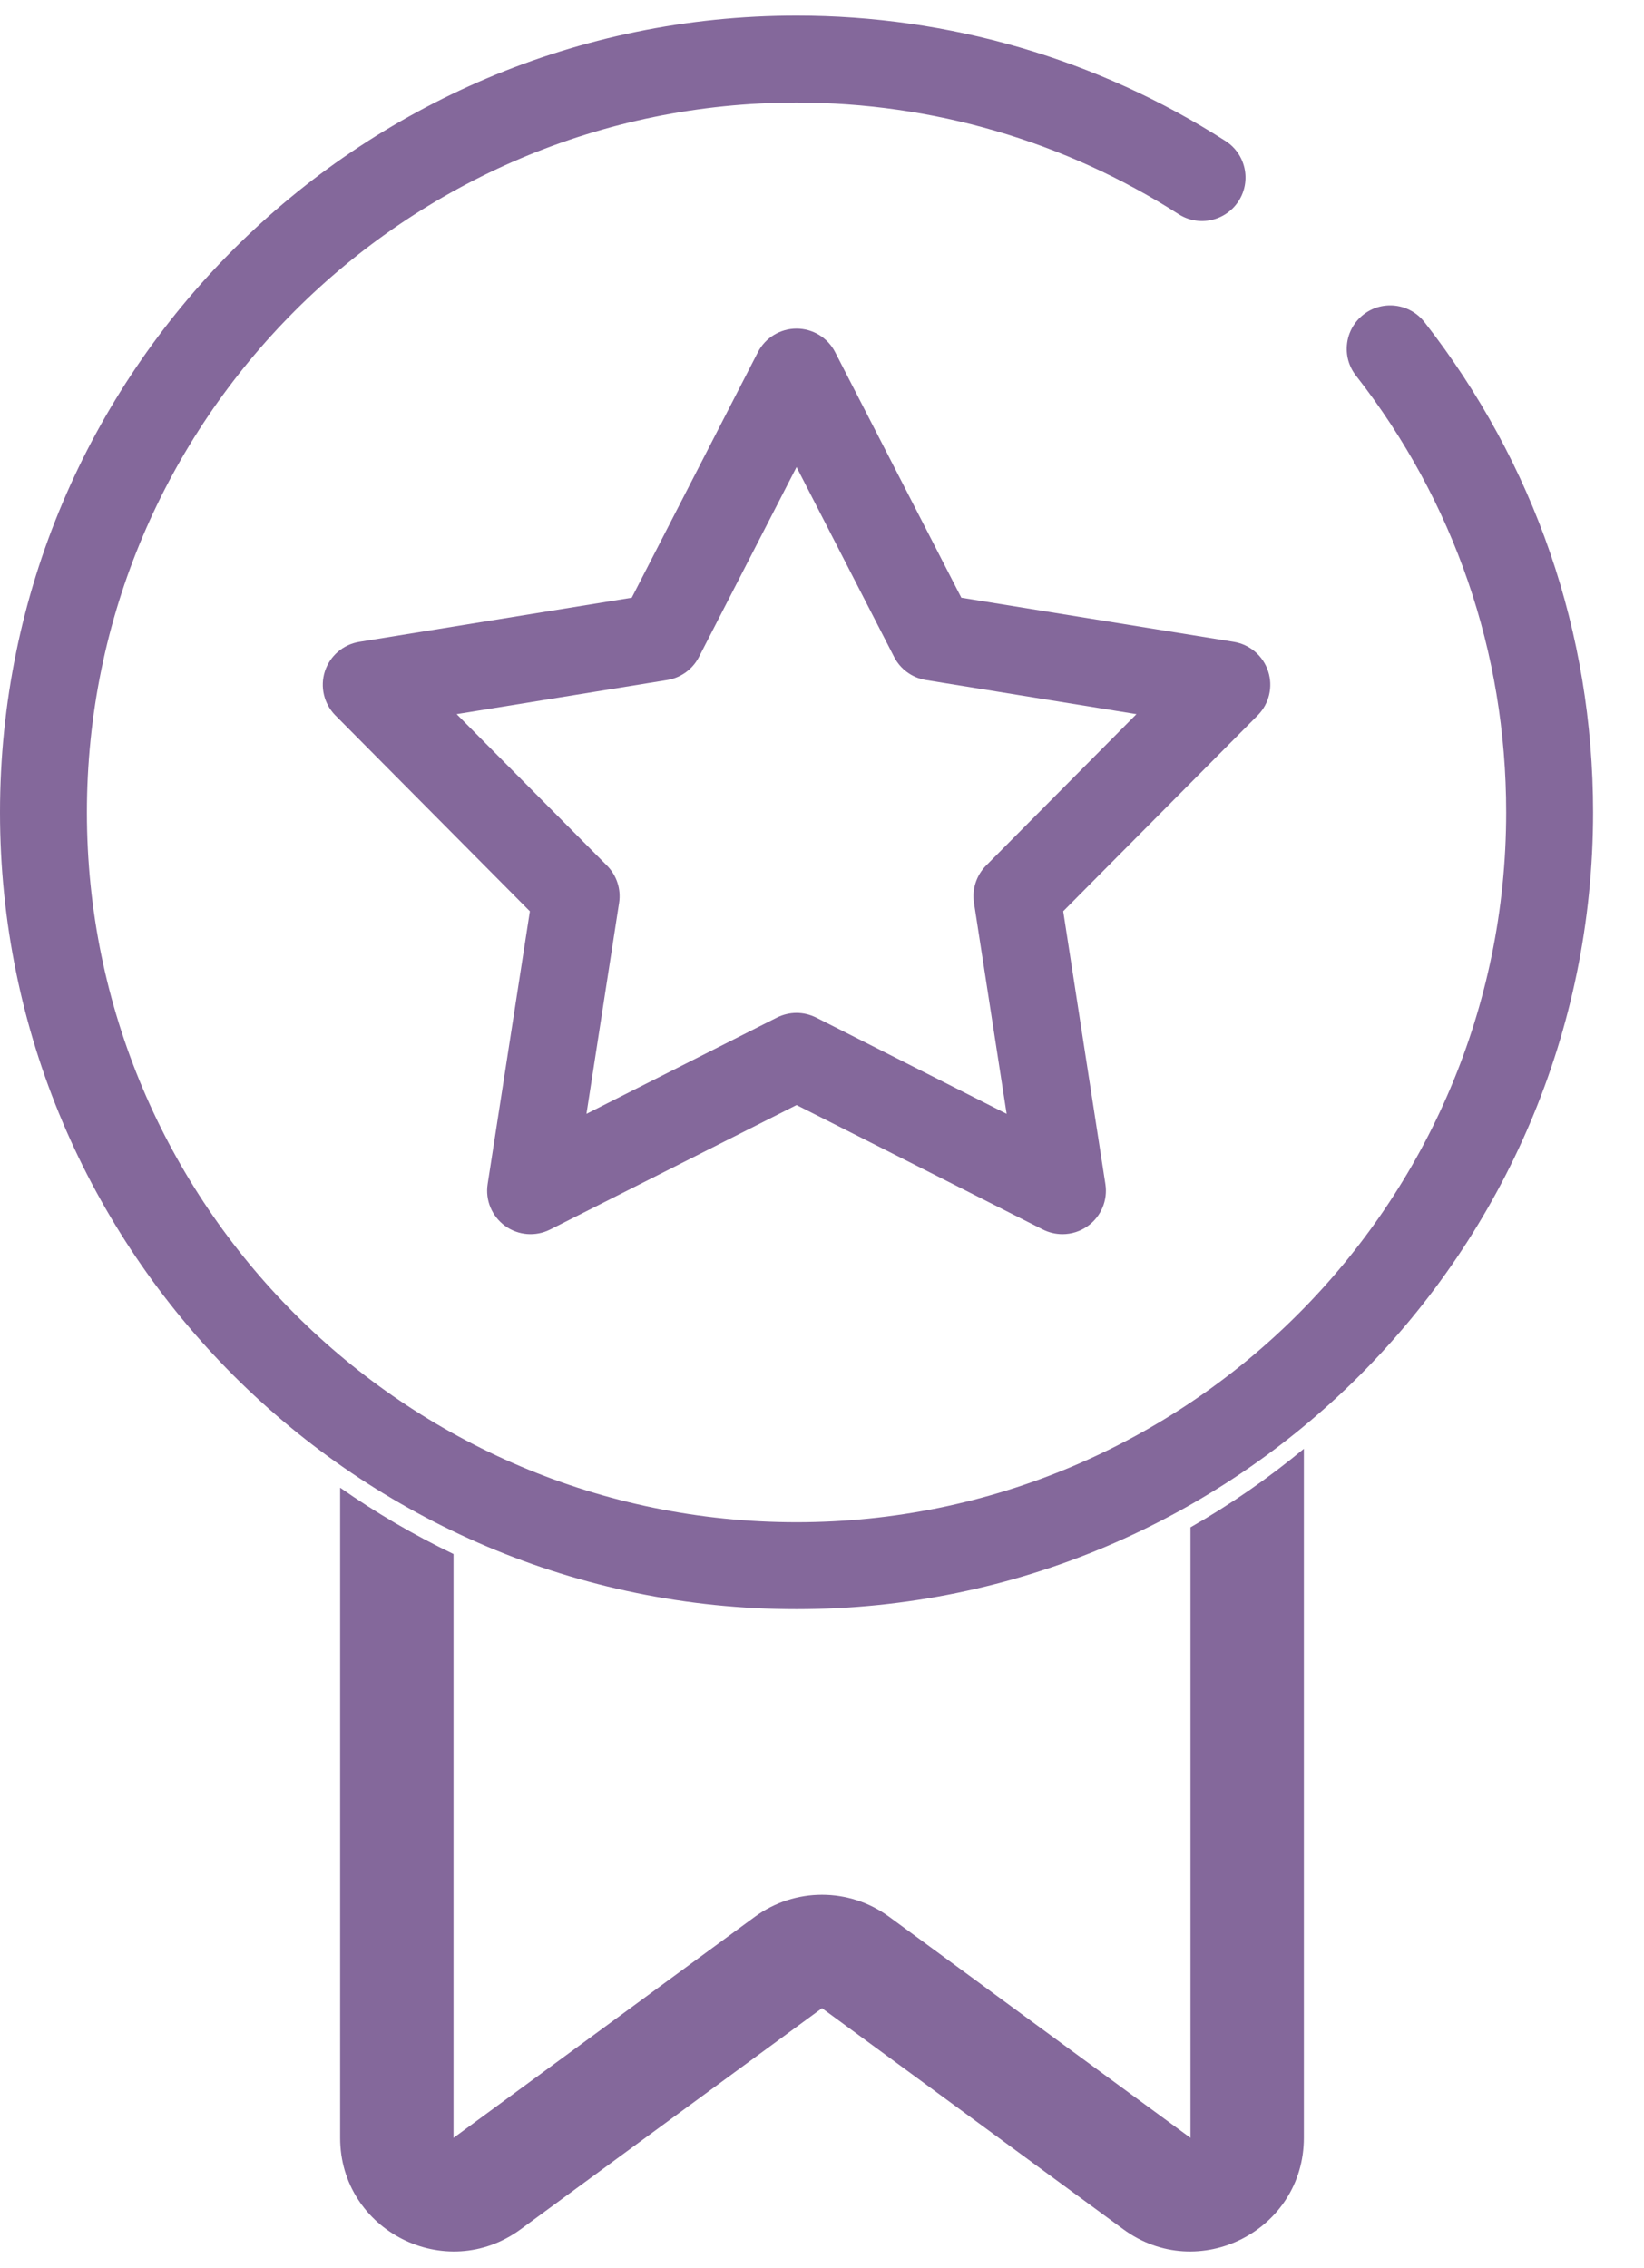 <svg width="29" height="40" viewBox="0 0 29 40" fill="none" xmlns="http://www.w3.org/2000/svg">
<path d="M21.617 2.486C19.36 1.04 16.744 0.276 14.051 0.276C6.303 0.276 0 6.579 0 14.327C0 22.075 6.303 28.378 14.051 28.378C21.799 28.378 28.102 22.075 28.102 14.327C28.102 11.16 27.073 8.17 25.127 5.68C24.866 5.347 24.384 5.288 24.051 5.548C23.717 5.809 23.658 6.291 23.919 6.624C25.652 8.842 26.569 11.505 26.569 14.327C26.569 21.23 20.953 26.845 14.051 26.845C7.148 26.845 1.533 21.23 1.533 14.327C1.533 7.425 7.148 1.809 14.051 1.809C16.45 1.809 18.78 2.489 20.791 3.777C21.147 4.005 21.621 3.901 21.85 3.544C22.078 3.188 21.974 2.714 21.617 2.486Z" fill="#84689B"/>
<path fill-rule="evenodd" clip-rule="evenodd" d="M22.37 11.839C22.282 11.566 22.047 11.365 21.764 11.319L16.958 10.541L14.732 6.211C14.601 5.955 14.338 5.795 14.051 5.795C13.764 5.795 13.501 5.955 13.369 6.211L11.144 10.541L6.338 11.319C6.054 11.365 5.82 11.566 5.731 11.839C5.643 12.112 5.714 12.412 5.916 12.616L9.347 16.071L8.602 20.882C8.558 21.166 8.677 21.45 8.909 21.619C9.141 21.788 9.448 21.812 9.705 21.683L14.051 19.488L18.396 21.683C18.506 21.738 18.624 21.765 18.742 21.765C18.901 21.765 19.059 21.716 19.192 21.619C19.425 21.45 19.543 21.166 19.499 20.882L18.755 16.07L22.185 12.616C22.388 12.412 22.459 12.112 22.37 11.839ZM17.394 15.265C17.223 15.438 17.144 15.682 17.181 15.922L17.757 19.643L14.396 17.945C14.288 17.891 14.169 17.863 14.051 17.863C13.932 17.863 13.814 17.891 13.705 17.945L10.345 19.643L10.921 15.922C10.958 15.682 10.879 15.438 10.707 15.265L8.055 12.594L11.771 11.992C12.011 11.953 12.219 11.802 12.33 11.585L14.051 8.237L15.772 11.585C15.883 11.802 16.091 11.953 16.331 11.992L20.047 12.594L17.394 15.265Z" fill="#84689B"/>
<path d="M6 37.702V26.236C6.631 26.678 7.299 27.07 8 27.406V37.702L13.317 33.802C14.021 33.286 14.979 33.286 15.683 33.802L21 37.702V26.935C21.707 26.531 22.376 26.067 23 25.55V37.702C23 39.34 21.138 40.283 19.817 39.315L14.5 35.415L9.183 39.315C7.862 40.283 6 39.34 6 37.702Z" fill="#84689B"/>
</svg>
